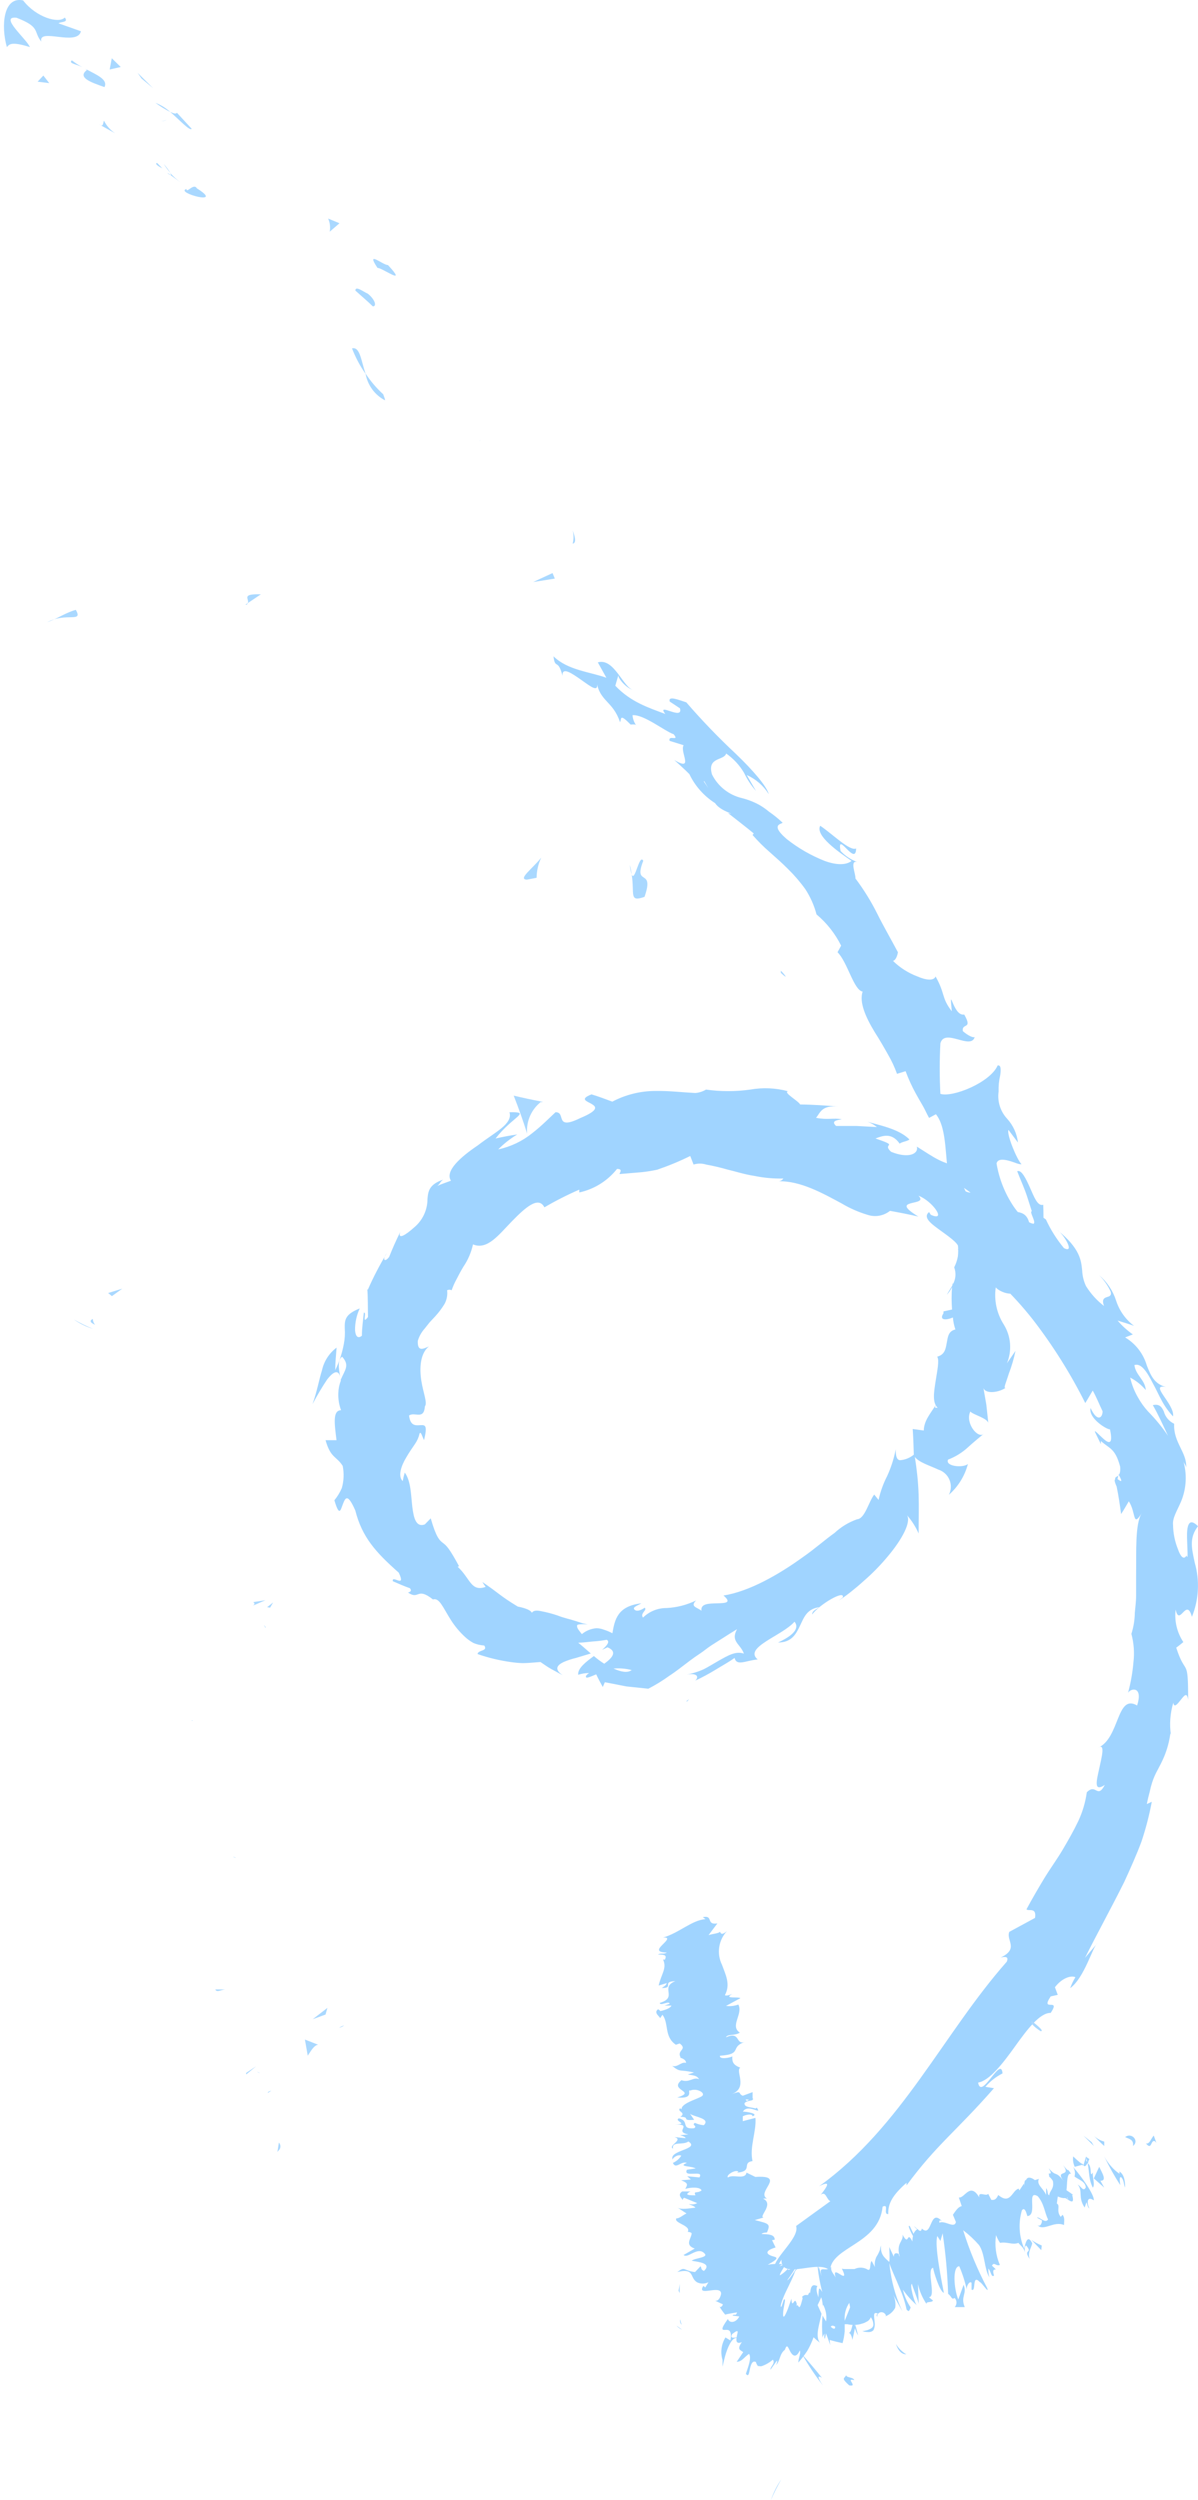 <svg width="115" height="240" viewBox="0 0 115 240" fill="none" xmlns="http://www.w3.org/2000/svg">
<path d="M6.22 1.681C5.65 2.291 3.48 1.681 2.22 0.041C0.31 -0.379 0.08 2.501 0.66 4.521C0.89 4.261 1.06 3.951 2.87 4.521C2.58 3.771 -0.13 1.521 1.58 1.701C3.94 2.611 3.17 3.021 3.97 4.001C3.62 2.611 7.42 4.491 7.77 3.001L5.62 2.241C5.79 2.061 6.63 2.191 6.22 1.681Z" fill="#A9D8FF"/>
<path d="M4.16 7.251L3.61 7.841L4.73 7.981L4.16 7.251Z" fill="#A9D8FF"/>
<path d="M51.96 82.321C51.1 83.401 49.68 84.401 50.58 84.441L51.51 84.261C51.516 83.589 51.669 82.927 51.96 82.321Z" fill="#A9D8FF"/>
<path d="M10.38 124.121C10.5 124.211 10.62 124.321 10.74 124.421C11.1 124.161 11.42 123.931 11.74 123.701L10.38 124.121Z" fill="#A9D8FF"/>
<path d="M8.93 127.561C8.298 127.3 7.684 126.999 7.09 126.661C7.65 127.06 8.271 127.364 8.93 127.561Z" fill="#A9D8FF"/>
<path d="M23.79 57.891L25.04 57.051C23.11 56.991 23.95 57.461 23.79 57.891Z" fill="#A9D8FF"/>
<path d="M33.79 33.441C34.125 34.312 34.565 35.138 35.1 35.901C34.65 34.571 34.56 33.261 33.79 33.441Z" fill="#A9D8FF"/>
<path d="M36.96 38.431C36.96 38.231 36.84 38.051 36.79 37.851C36.14 37.26 35.569 36.587 35.09 35.851C35.18 36.397 35.397 36.914 35.721 37.361C36.045 37.809 36.47 38.175 36.96 38.431Z" fill="#A9D8FF"/>
<path d="M66.13 163.101C66.051 163.173 65.968 163.24 65.88 163.301C65.96 163.381 66.04 163.271 66.13 163.101Z" fill="#A9D8FF"/>
<path d="M74 240C74.304 239.303 74.638 238.635 75 238C74.591 238.576 74.252 239.253 74 240Z" fill="#A9D8FF"/>
<path d="M16.42 16.821C15.75 16.351 16.26 16.821 16.42 16.821V16.821Z" fill="#A9D8FF"/>
<path d="M15.47 11.601C15.559 11.626 15.654 11.628 15.745 11.607C15.836 11.586 15.92 11.543 15.99 11.481C15.915 11.535 15.831 11.573 15.742 11.594C15.652 11.614 15.56 11.617 15.47 11.601Z" fill="#A9D8FF"/>
<path d="M46.07 42.321V42.381C46.12 42.081 46.12 42.131 46.07 42.321Z" fill="#A9D8FF"/>
<path d="M15.72 15.741C15.908 16.045 16.122 16.333 16.36 16.601C16.172 16.297 15.958 16.009 15.72 15.741Z" fill="#A9D8FF"/>
<path d="M15.58 16.161C15.39 15.951 15.23 15.791 15.08 15.641C14.91 15.681 14.93 15.821 15.58 16.161Z" fill="#A9D8FF"/>
<path d="M17.33 17.511C16.968 17.241 16.633 16.936 16.33 16.601C16.42 16.751 16.44 16.831 16.39 16.821L17.33 17.511Z" fill="#A9D8FF"/>
<path d="M74.95 93.171C74.956 93.241 74.956 93.311 74.95 93.381C75.66 94.051 75.47 93.701 74.95 93.171Z" fill="#A9D8FF"/>
<path d="M52.04 105.821C52.045 105.785 52.045 105.748 52.04 105.711L51.94 105.801L52.04 105.821Z" fill="#A9D8FF"/>
<path d="M50.6 108.821C50.55 108.234 50.65 107.644 50.889 107.106C51.129 106.567 51.5 106.098 51.97 105.741C51.07 105.571 50.18 105.381 49.31 105.171C49.79 106.391 50.23 107.621 50.6 108.821Z" fill="#A9D8FF"/>
<path d="M49.651 108.897C48.96 109.004 48.261 109.127 47.569 109.291C49.215 107.147 51.083 106.72 48.903 106.769C49.084 107.303 48.73 107.813 48.129 108.306C47.528 108.798 46.672 109.324 45.866 109.949C44.22 111.058 42.681 112.413 43.29 113.341C42.854 113.497 42.401 113.653 41.974 113.842C42.278 113.604 42.229 113.456 42.541 113.235C41.2 113.695 41.101 114.335 41.035 115.091C41.037 115.613 40.922 116.129 40.7 116.602C40.478 117.075 40.154 117.493 39.752 117.827C38.929 118.566 38.155 119.043 38.427 118.246C38.023 119.067 37.678 119.839 37.357 120.653C36.904 121.244 36.674 120.891 37.135 120.291C36.448 121.421 35.838 122.596 35.308 123.807L35.258 123.75C35.324 124.423 35.308 125.787 35.324 126.428C34.682 127.249 35.267 125.886 34.921 126.017C34.855 126.765 34.74 127.479 34.74 128.219C34.345 128.547 34.123 128.26 34.082 127.685C34.075 126.964 34.23 126.251 34.534 125.598C33.135 126.157 33.078 126.682 33.094 127.496C33.132 128.007 33.102 128.521 33.004 129.024C32.842 129.892 32.565 130.734 32.181 131.529C32.181 130.806 32.255 130.083 32.312 129.36C31.593 129.898 31.094 130.677 30.905 131.554C30.617 132.458 30.453 133.509 30 134.791C30.422 133.984 30.886 133.199 31.391 132.441C32.016 131.62 32.609 131.316 32.716 132.54C32.567 132.92 32.486 133.323 32.477 133.731C32.455 134.291 32.544 134.849 32.74 135.374C31.917 135.374 32.107 136.672 32.304 138.249H31.251C31.745 139.991 32.279 139.752 32.897 140.714C33.037 141.419 33.009 142.148 32.814 142.841C32.632 143.264 32.391 143.66 32.099 144.016C32.584 145.659 32.691 144.953 32.921 144.369C33.152 143.786 33.358 143.293 34.106 144.994C34.757 147.548 36.048 148.994 38.279 150.966C39.028 152.543 37.571 151.114 37.711 151.787C38.254 152.026 38.781 152.256 39.357 152.461C39.579 152.757 39.307 152.831 39.167 152.872C40.254 153.628 39.99 152.288 41.562 153.537C42.171 153.332 42.525 154.318 43.266 155.484C43.647 156.089 44.106 156.642 44.632 157.127C44.88 157.358 45.156 157.557 45.455 157.719C45.781 157.856 46.129 157.936 46.483 157.957C46.87 158.524 45.891 158.359 45.841 158.778C46.886 159.14 47.964 159.399 49.059 159.55C49.425 159.603 49.793 159.636 50.162 159.649C50.598 159.649 51.141 159.6 51.882 159.542C52.219 159.764 52.556 160.019 52.919 160.216L54.005 160.807C53.182 160.232 53.47 159.846 54.103 159.542C54.489 159.377 54.888 159.245 55.297 159.148L56.712 158.721C56.194 158.269 55.774 157.899 55.502 157.686C55.963 157.686 56.432 157.612 56.885 157.571C57.341 157.545 57.794 157.49 58.243 157.406C58.564 157.587 58.284 157.94 57.798 158.376L58.317 158.129C59.296 158.54 58.794 159.132 58.004 159.707C57.653 159.487 57.32 159.24 57.008 158.967C56.251 159.526 55.437 160.142 55.502 160.766C55.84 160.656 56.193 160.6 56.548 160.602C56.334 160.75 56.185 160.89 56.26 161.005C56.334 161.12 56.712 160.939 57.231 160.725C57.428 161.144 57.642 161.547 57.864 161.941L58.062 161.481L60.127 161.884L62.234 162.105C62.936 161.743 63.61 161.328 64.25 160.865C64.909 160.438 65.526 159.937 66.184 159.444C66.513 159.197 66.842 158.959 67.196 158.729C67.55 158.499 67.888 158.203 68.266 157.957C68.645 157.71 69.031 157.472 69.443 157.209C69.854 156.946 70.266 156.683 70.751 156.388C70.101 157.579 71.064 157.776 71.41 158.737C70.628 158.466 69.895 158.91 68.999 159.411C68.546 159.666 68.077 159.969 67.558 160.232C67.034 160.472 66.481 160.643 65.912 160.742C67.147 160.561 67.007 161.095 66.735 161.333C67.402 161.021 68.05 160.673 68.677 160.29C69.295 159.904 69.928 159.575 70.513 159.148C70.718 159.969 71.566 159.403 72.734 159.296C71.336 158.146 75.113 157.012 76.265 155.673C76.627 156.084 76.586 156.807 74.685 157.669C76.001 157.669 76.413 156.848 76.783 156.084C77.154 155.32 77.425 154.441 78.643 154.276C78.232 154.564 77.968 154.638 77.96 154.983C78.684 153.981 81.128 152.576 80.898 153.34L80.511 153.652C80.857 153.422 81.244 153.151 81.647 152.831C82.05 152.51 82.47 152.165 82.873 151.796C83.723 151.062 84.51 150.26 85.227 149.397C86.609 147.754 87.473 146.111 87.07 145.454C87.527 145.977 87.902 146.567 88.181 147.203C88.181 145.914 88.222 144.69 88.181 143.457C88.14 142.225 88.008 141.034 87.819 139.851C88.197 140.377 89.226 140.673 90.082 141.075C90.319 141.151 90.537 141.278 90.72 141.447C90.903 141.615 91.047 141.821 91.143 142.051C91.238 142.281 91.282 142.528 91.273 142.777C91.263 143.025 91.199 143.269 91.086 143.49C91.978 142.709 92.614 141.679 92.913 140.533C92.468 140.927 90.716 140.779 91.004 140.114C91.633 139.875 92.218 139.53 92.732 139.095C93.053 138.808 93.406 138.479 94.476 137.6C93.908 138.224 92.6 136.573 93.151 135.489C93.324 135.785 94.896 136.146 94.879 136.664L94.682 134.84L94.369 133.041C94.369 133.862 95.785 133.731 96.534 133.222C96.287 133.312 96.591 132.679 96.838 131.866C97.113 131.154 97.328 130.42 97.48 129.673L96.657 130.872C96.906 130.273 97.008 129.623 96.957 128.976C96.905 128.329 96.701 127.704 96.361 127.151C95.682 126.091 95.408 124.822 95.587 123.577C95.892 124.004 97.817 124.908 98.221 123.101C97.776 122.641 96.706 121.63 95.653 120.464C94.519 119.374 93.6 118.081 92.946 116.652L93.431 116.069C93.299 115.715 93.176 115.37 93.02 115.034L92.534 114.031C93.071 114.389 93.58 114.787 94.056 115.223C94.608 115.748 95.209 116.373 95.809 117.063C96.412 117.743 96.963 118.468 97.455 119.231C97.896 119.878 98.279 120.563 98.599 121.277C99.101 119.922 99.257 120.916 99.2 118.812C99.702 118.057 100.023 119.946 100.023 120.579C100.157 118.939 100.198 117.294 100.146 115.65C99.595 115.814 99.266 114.894 98.871 114.007C98.476 113.12 98.048 112.257 97.644 112.429C97.957 113.251 98.344 114.072 98.607 114.894L99.43 117.465C98.887 117.597 98.04 116.882 97.307 115.822C96.467 114.573 95.906 113.158 95.661 111.674C95.785 111.238 96.295 111.279 96.83 111.419C97.365 111.559 97.875 111.822 98.056 111.748C97.636 111.362 96.608 108.872 96.805 108.462L97.719 109.677C97.62 108.827 97.257 108.028 96.682 107.394C96.36 107.048 96.119 106.634 95.977 106.184C95.834 105.734 95.794 105.257 95.859 104.79C95.842 104.259 95.894 103.729 96.015 103.212C96.089 102.67 96.097 102.218 95.768 102.276C95.052 103.919 91.44 105.373 90.271 105.003C90.185 103.389 90.185 101.771 90.271 100.156C90.666 98.653 93.184 100.822 93.563 99.557C93.266 99.639 92.641 99.179 92.419 98.973C92.32 98.152 93.406 98.875 92.559 97.388C91.456 97.601 91.111 94.258 91.366 97.076C90.345 95.753 90.765 95.433 89.81 93.732C89.637 94.176 88.897 94.094 88.066 93.732C87.188 93.403 86.389 92.894 85.72 92.237C86.017 92.171 86.148 91.67 86.198 91.416C85.424 89.962 84.782 88.861 84.223 87.735C83.626 86.537 82.921 85.396 82.116 84.326C82.165 83.932 81.532 82.527 82.297 82.749C81.686 82.527 81.136 82.164 80.692 81.689C80.281 79.644 82.157 83.266 82.182 81.443C81.589 81.747 79.91 80.054 78.734 79.266C78.232 80.235 80.561 81.82 81.746 82.642C81.202 83.069 80.264 83.044 79.162 82.642C77.853 82.125 76.628 81.419 75.524 80.547C73.615 78.904 75.483 79.142 75.047 78.904C74.664 78.545 74.254 78.216 73.821 77.918C73.524 77.668 73.204 77.445 72.866 77.253C72.347 76.971 71.794 76.756 71.22 76.612C70.605 76.467 70.028 76.189 69.532 75.797C69.036 75.406 68.632 74.91 68.348 74.345C67.846 72.636 69.517 73.031 69.706 72.332C70.412 72.824 71.001 73.463 71.434 74.205C71.733 74.829 72.115 75.409 72.57 75.93L71.681 74.394C72.554 74.784 73.29 75.425 73.796 76.234C73.615 75.503 72.298 73.951 70.62 72.349C68.953 70.791 67.371 69.145 65.88 67.42C65.188 67.206 64.102 66.738 64.291 67.346L65.271 67.995C65.624 69.219 62.958 67.346 63.863 68.537C62.325 67.954 60.572 67.42 59.066 65.826L59.37 64.774C59.23 65.037 60.136 66.105 60.81 66.237C59.823 66.048 58.967 63.123 57.387 63.583L58.21 65.062C56.688 64.503 54.498 64.347 53.133 63C53.281 64.314 53.56 63.156 53.996 64.873C53.939 63.953 54.918 64.651 55.832 65.292C56.745 65.933 57.552 66.59 57.264 65.407C57.543 67.338 58.852 67.288 59.518 69.326C59.683 69.03 59.428 68.422 60.539 69.555C60.692 69.535 60.847 69.535 61 69.555L61.066 69.646L61.024 69.555C61.107 69.555 61.115 69.555 61.024 69.555C60.845 69.286 60.74 68.975 60.72 68.652C61.814 68.57 63.789 70.18 64.67 70.484C65.271 71.24 64.118 70.484 64.275 71.116L65.624 71.535C65.23 72.168 66.67 74.107 64.728 72.957C65.213 73.408 65.715 73.835 66.176 74.312C66.721 75.453 67.577 76.418 68.645 77.097C69.171 77.918 70.867 78.239 69.887 78.05C70.71 78.699 71.533 79.323 72.356 80.005L72.241 80.153C72.75 80.738 73.3 81.287 73.887 81.796C74.487 82.33 75.096 82.864 75.664 83.439C76.267 84.031 76.818 84.674 77.31 85.361C77.794 86.104 78.155 86.919 78.38 87.776C79.366 88.603 80.17 89.624 80.742 90.775L80.396 91.407C81.359 92.36 81.951 95.055 82.807 95.186C82.462 96.213 83.103 97.651 83.959 99.064C84.412 99.77 84.84 100.51 85.227 101.2C85.578 101.798 85.872 102.428 86.107 103.081L86.93 102.826C87.203 103.564 87.531 104.28 87.909 104.97C88.107 105.324 88.312 105.693 88.543 106.079C88.773 106.465 88.954 106.901 89.185 107.312L89.843 106.958C90.979 108.379 90.666 111.288 91.184 113.777C90.864 113.653 90.855 113.013 90.913 112.52C90.676 113.292 90.636 114.111 90.798 114.902C90.958 115.675 91.164 116.437 91.415 117.186C91.683 117.929 91.862 118.701 91.95 119.486C91.991 119.857 91.991 120.232 91.95 120.603C91.884 120.969 91.765 121.324 91.596 121.655C91.696 121.922 91.736 122.207 91.713 122.491C91.69 122.775 91.605 123.05 91.464 123.298C91.473 123.241 91.473 123.182 91.464 123.125C91.44 123.217 91.424 123.31 91.415 123.405C91.242 123.692 91.053 123.98 90.888 124.292C91.091 124.072 91.261 123.822 91.39 123.553C91.335 124.269 91.335 124.988 91.39 125.705L90.567 125.886C90.567 125.951 90.567 126.001 90.567 126.066C90.115 126.748 90.798 126.756 91.473 126.469C91.503 126.861 91.583 127.247 91.711 127.619C91.036 127.783 90.995 128.309 90.888 128.868C90.781 129.426 90.732 130.026 89.967 130.231C90.189 130.585 89.967 131.57 89.81 132.597C89.654 133.624 89.473 134.635 90.016 135.144C89.843 135.086 89.662 135.275 89.835 134.856C89.333 135.678 88.699 136.351 88.675 137.321L87.613 137.173C87.671 137.994 87.695 138.767 87.72 139.637C87.342 139.95 86.876 140.136 86.387 140.171C86.099 140.13 85.975 139.826 85.984 139.12C85.814 140.007 85.538 140.87 85.161 141.691C84.787 142.416 84.51 143.186 84.338 143.983L83.918 143.466C83.383 144.164 83.021 145.799 82.272 145.84C81.468 146.124 80.731 146.572 80.108 147.154C79.211 147.787 78.223 148.674 77.063 149.479C74.792 151.122 71.945 152.765 69.451 153.159C70.274 153.866 69.649 153.882 68.875 153.907C68.102 153.931 67.229 153.907 67.336 154.622C66.916 154.276 66.209 154.235 66.826 153.628C65.937 154.063 64.968 154.312 63.979 154.359C63.135 154.355 62.324 154.686 61.724 155.279C61.411 154.86 62.16 154.572 61.888 154.326C61.716 154.457 61.181 154.769 60.917 154.523C60.654 154.276 61.23 154.12 61.567 153.907C59.28 154.178 59.016 155.443 58.786 156.782C58.524 156.64 58.248 156.524 57.963 156.437C57.74 156.35 57.503 156.302 57.264 156.297C56.746 156.334 56.254 156.532 55.856 156.864C55.659 156.618 55.404 156.322 55.395 156.133C55.387 155.944 55.445 155.969 55.601 155.928C55.875 155.907 56.15 155.907 56.424 155.928L55.947 155.829L55.256 155.607C54.737 155.435 54.112 155.312 53.544 155.082C53.025 154.905 52.494 154.765 51.956 154.663C51.52 154.564 51.182 154.589 51.059 154.819C50.91 154.465 49.956 154.268 49.701 154.219C47.989 153.184 47.923 152.954 46.302 151.861C46.398 152.025 46.505 152.181 46.623 152.33C45.191 152.831 45.15 151.508 43.932 150.399L44.064 150.342C43.142 148.633 42.862 148.37 42.525 148.115C42.188 147.861 41.867 147.573 41.348 145.749L40.78 146.333C39.957 146.637 39.711 145.758 39.579 144.64C39.447 143.523 39.455 142.176 38.855 141.354C38.774 141.624 38.708 141.899 38.657 142.176C38.18 141.716 38.493 140.73 39.019 139.867C39.258 139.448 39.579 138.988 39.842 138.602C40.051 138.3 40.2 137.959 40.278 137.6C40.41 137.362 40.542 137.945 40.706 138.241C41.044 136.836 40.83 136.787 40.402 136.803C39.974 136.82 39.39 136.959 39.266 135.875C39.826 135.497 40.69 136.343 40.789 134.996C41.052 134.676 40.624 133.698 40.443 132.531C40.262 131.365 40.319 129.927 41.175 129.245C40.624 129.484 40.064 129.788 40.105 128.72C40.233 128.285 40.455 127.884 40.756 127.545L41.241 126.937L41.784 126.354C42.118 125.989 42.416 125.593 42.673 125.171C42.89 124.769 42.977 124.31 42.92 123.856C42.987 123.822 43.062 123.804 43.138 123.804C43.214 123.804 43.289 123.822 43.356 123.856C43.479 123.496 43.633 123.147 43.817 122.813C44.014 122.419 44.245 121.992 44.483 121.597C44.925 120.948 45.237 120.22 45.405 119.453C46.779 120.028 47.874 118.533 49.141 117.235C50.409 115.937 51.684 114.771 52.26 115.896C53.341 115.263 54.46 114.695 55.609 114.196V114.467C57.042 114.155 58.322 113.356 59.23 112.208C59.831 112.208 59.477 112.569 59.469 112.701L61.617 112.52C62.112 112.467 62.603 112.387 63.09 112.282C64.173 111.912 65.232 111.473 66.258 110.967L66.579 111.789C66.97 111.667 67.389 111.667 67.781 111.789C68.477 111.915 69.166 112.077 69.846 112.273C70.62 112.454 71.492 112.742 72.43 112.881C73.339 113.069 74.267 113.152 75.195 113.128C75.145 113.206 75.077 113.271 74.997 113.318C74.917 113.365 74.827 113.393 74.734 113.399C76.8 113.325 78.989 114.549 80.799 115.526C81.59 115.996 82.436 116.366 83.317 116.627C83.675 116.74 84.055 116.763 84.424 116.694C84.793 116.625 85.139 116.467 85.432 116.233C86.338 116.397 87.251 116.57 88.156 116.783C86.667 115.872 86.905 115.658 87.424 115.51C87.942 115.362 88.716 115.329 88.164 114.779C89.53 115.288 90.929 117.326 89.349 116.611L89.185 116.348C88.535 116.882 89.432 117.506 90.362 118.18C91.291 118.854 92.287 119.552 91.95 119.946C94.698 121.815 97.138 124.098 99.183 126.715C101.1 129.205 102.773 131.874 104.179 134.684C104.434 134.281 104.664 133.862 104.894 133.484C105.257 134.125 105.52 134.807 105.841 135.472C105.841 136.113 105.322 136.54 104.689 135.16C104.458 136.146 106.269 137.247 106.549 137.206C106.878 138.717 106.425 138.553 105.964 138.151C105.503 137.748 104.944 137.107 105.141 137.526C105.339 137.945 105.503 138.257 105.676 138.627V138.323C106.499 139.079 107.042 138.988 107.528 140.788C107.627 141.987 106.976 141.568 107.051 142.02C106.968 142.02 106.968 142.201 107.19 142.702C107.371 143.572 107.503 144.46 107.618 145.339C107.89 144.936 108.112 144.517 108.359 144.115C109.075 145.215 108.696 146.686 109.602 145.248C108.943 146.316 109.091 148.863 109.058 151.344C109.058 151.968 109.058 152.576 109.058 153.167C109.058 153.759 108.976 154.318 108.935 154.81C108.926 155.499 108.815 156.183 108.606 156.84C108.844 157.725 108.911 158.648 108.803 159.559C108.72 160.55 108.547 161.532 108.285 162.491C108.606 162.007 109.733 161.9 109.157 163.715C107.158 162.549 107.511 166.854 105.405 167.774C106.112 167.305 105.775 168.595 105.52 169.762C105.265 170.928 104.952 172.062 106.055 171.339C105.314 172.736 105.232 171.142 104.327 172.045C104.193 173.007 103.916 173.943 103.504 174.822C103.068 175.734 102.549 176.646 102.006 177.566C101.463 178.486 100.796 179.39 100.22 180.343C99.644 181.296 99.076 182.273 98.533 183.284C98.747 183.497 99.521 183.045 99.356 184.105L96.887 185.444C96.55 186.266 97.85 187.046 96.064 187.909C96.394 187.843 96.887 187.744 96.641 188.311C93.604 191.753 91.086 195.705 88.345 199.508C85.605 203.312 82.585 207.033 78.627 209.867C79.861 209.235 79.376 209.925 78.783 210.689C79.285 210.278 79.326 211.149 79.713 211.297L76.421 213.679C76.816 214.919 73.829 217.031 74.38 218L75.014 216.907C74.94 218.969 78.602 216.801 79.68 217.975C79.754 215.651 84.371 215.462 84.725 211.822C85.399 211.502 84.725 212.586 85.268 212.537C85.227 211.51 85.704 210.697 87.02 209.53V209.785C89.917 205.85 91.752 204.634 95.414 200.453L94.591 200.321C95.05 199.788 95.609 199.35 96.237 199.032C96.089 197.241 94.205 201.685 93.892 199.911C94.978 199.738 96.262 198.087 97.447 196.427C98.632 194.768 99.834 193.199 100.862 193.224C101.883 191.679 99.809 193.224 100.862 191.638L101.537 191.49L101.265 190.759C102.006 189.806 102.862 189.617 103.232 189.798C103.029 190.13 102.861 190.483 102.73 190.85C104.104 189.839 104.878 186.906 105.331 186.545L104.154 187.941C105.289 185.658 106.664 183.177 107.923 180.647C108.515 179.357 109.091 178.067 109.569 176.794C109.989 175.539 110.321 174.257 110.564 172.957L110.087 173.179C110.178 172.711 110.268 172.358 110.367 171.988C110.428 171.691 110.505 171.398 110.597 171.109C110.733 170.69 110.909 170.286 111.124 169.901C111.313 169.54 111.519 169.17 111.741 168.644C112.044 167.919 112.249 167.157 112.35 166.377L112.4 166.55C112.248 165.51 112.327 164.45 112.63 163.444C112.712 163.995 113.033 163.568 113.354 163.165C113.675 162.763 113.938 162.393 114.054 163.165C114.054 158.934 113.831 161.013 112.91 158.162C113.157 157.99 113.371 157.809 113.593 157.628C112.984 156.708 112.722 155.602 112.852 154.507C113.231 156.223 113.889 153.258 114.416 155.205C115.083 153.55 115.178 151.72 114.687 150.005C114.399 148.641 114.128 147.639 115 146.505C114.062 145.569 113.922 146.571 113.947 147.631C113.971 148.69 114.078 149.873 113.897 149.315C113.634 149.799 113.305 149.389 113.074 148.707C112.777 147.973 112.618 147.19 112.605 146.398C112.531 145.716 112.976 145.068 113.379 144.123C113.897 142.867 113.964 141.471 113.568 140.171C113.65 140.525 113.782 140.516 113.864 140.87C113.955 139.416 112.614 138.463 112.712 136.672C112.469 136.558 112.254 136.392 112.082 136.186C111.91 135.98 111.786 135.74 111.717 135.481C111.519 135.07 111.313 134.741 110.663 134.881C111.206 135.826 111.651 136.828 112.12 137.822C111.556 136.99 110.917 136.212 110.211 135.497C109.829 135.077 109.497 134.614 109.223 134.117C108.885 133.53 108.638 132.896 108.491 132.236C109.061 132.538 109.569 132.945 109.988 133.435C109.931 132.466 109.017 132.014 108.894 131.036C109.536 130.823 110.095 131.669 110.655 132.77C110.959 133.304 111.223 133.92 111.535 134.478C111.825 135.019 112.185 135.519 112.605 135.965C112.795 134.799 110.227 132.794 111.939 133.148C110.803 132.852 110.466 132.039 110.087 131.077C109.759 129.949 109.015 128.986 108.005 128.383L108.746 128.095C108.203 127.715 107.711 127.268 107.281 126.765C107.799 126.929 108.343 127.085 108.861 127.274C108.053 126.664 107.453 125.821 107.141 124.859C106.835 123.899 106.264 123.046 105.495 122.394C105.952 122.843 106.325 123.368 106.598 123.947C106.713 124.243 106.598 124.358 106.483 124.432C106.203 124.563 105.66 124.53 105.981 125.368C105.29 124.837 104.702 124.186 104.244 123.446C104.028 122.981 103.905 122.479 103.882 121.967C103.784 121.006 103.701 119.848 101.488 118.065C102.146 118.492 103.224 120.382 102.129 119.806C101.437 118.971 100.856 118.048 100.401 117.063C97.414 114.836 100.335 118.032 98.805 117.408C98.434 115.872 97.159 116.586 95.719 115.921L96.171 115.264C94.6 113.884 94.131 114.081 93.703 114.302C93.275 114.524 92.962 114.763 91.547 113.563C92.18 113.497 92.806 113.465 93.448 113.423C92.847 113.169 92.254 112.898 91.637 112.676L92.46 112.093C90.271 111.633 89.794 111.181 88.008 110.064C88.206 110.778 87.185 111.238 85.539 110.565C84.576 109.677 86.469 110.121 84.041 109.283C84.749 109.02 85.597 108.692 86.362 109.784C86.568 109.595 87.086 109.571 87.3 109.382C86.272 108.322 84.173 107.969 83.268 107.673C83.598 107.796 83.906 107.971 84.181 108.191L82.215 108.084H80.256C79.779 107.624 80.256 107.533 80.807 107.443C80.05 107.287 79.441 107.525 78.339 107.303C78.775 106.753 78.874 106.088 80.519 106.211C79.277 106.129 78.051 106.03 76.808 106.022C76.643 105.677 75.162 104.88 75.639 104.748C74.458 104.433 73.222 104.38 72.019 104.592C70.61 104.79 69.181 104.79 67.772 104.592C67.459 104.779 67.107 104.891 66.744 104.921C65.443 104.855 64.201 104.699 62.892 104.724C61.458 104.729 60.046 105.081 58.778 105.751C58.128 105.512 57.453 105.25 56.778 105.052C55.618 105.512 56.309 105.693 56.778 105.964C57.247 106.235 57.527 106.564 55.7 107.328C53.174 108.568 54.375 106.72 53.322 106.769C52.754 107.295 52.013 108.059 51.116 108.757C50.16 109.536 49.032 110.077 47.825 110.335C48.373 109.783 48.986 109.301 49.651 108.897ZM32.707 132.449C32.617 131.858 32.271 130.568 32.847 130.24C33.588 131.069 33.119 131.48 32.707 132.449ZM60.638 160.314C60.242 160.618 59.592 160.487 58.893 160.167C59.479 160.119 60.068 160.169 60.638 160.314ZM67.55 75.002H67.616C68.192 76.004 68.003 75.643 67.55 75.002ZM66.126 73.162C65.88 73.096 65.822 73.162 65.814 73.334C66.077 73.285 66.456 73.638 66.842 74.082C66.859 73.811 66.752 73.499 66.126 73.162ZM107.273 141.995L107.371 141.527C107.849 142.406 107.585 142.192 107.289 141.995H107.273Z" fill="#A0D4FF"/>
<path d="M9.13 127.171C8.994 127.016 8.916 126.818 8.91 126.611C8.62 126.741 8.58 126.931 9.13 127.171Z" fill="#A9D8FF"/>
<path d="M23.56 58.051H23.67C23.727 58.01 23.77 57.95 23.79 57.881L23.56 58.051Z" fill="#A9D8FF"/>
<path d="M54.97 50.901C55.077 51.325 55.077 51.768 54.97 52.191C55.25 52.131 55.32 51.821 54.97 50.901Z" fill="#A9D8FF"/>
<path d="M9.5 11.931L11.06 12.801C10.599 12.497 10.226 12.076 9.98 11.581C9.87 11.821 9.95 12.251 9.5 11.931Z" fill="#A9D8FF"/>
<path d="M10.03 8.361C10.39 7.621 9.29 7.191 8.16 6.591C8.224 6.629 8.285 6.672 8.341 6.721C7.401 7.441 8.71 7.901 10.03 8.361Z" fill="#A9D8FF"/>
<path d="M7.9 6.441C7.547 6.256 7.213 6.039 6.9 5.791C6.55 6.081 7.26 6.141 7.9 6.441Z" fill="#A9D8FF"/>
<path d="M18.9 18.081C18.59 17.531 17.9 18.611 17.9 18.141C16.73 18.481 21.68 19.821 18.9 18.081Z" fill="#A9D8FF"/>
<path d="M10.73 5.591L10.53 6.671L11.59 6.431L10.73 5.591Z" fill="#A9D8FF"/>
<path d="M18.4 12.361L16.98 10.821C16.9 10.971 16.64 10.881 16.34 10.741C17.3 11.581 18.25 12.621 18.4 12.361Z" fill="#A9D8FF"/>
<path d="M16.34 10.751C15.927 10.37 15.445 10.072 14.92 9.871C15.369 10.202 15.844 10.496 16.34 10.751Z" fill="#A9D8FF"/>
<path d="M13.21 6.991L13.58 7.531L14.7 8.471L13.21 6.991Z" fill="#A9D8FF"/>
<path d="M34.11 27.891C34.67 28.401 35.26 28.891 35.79 29.411C36.2 29.411 35.99 28.741 35.32 28.201C34.79 27.951 34.13 27.421 34.11 27.891Z" fill="#A9D8FF"/>
<path d="M31.5 20.981C31.676 21.377 31.728 21.816 31.65 22.241L32.59 21.431L31.5 20.981Z" fill="#A9D8FF"/>
<path d="M36.24 25.721C36.64 25.661 39.24 27.591 37.24 25.441C36.79 25.481 35.05 23.941 36.24 25.721Z" fill="#A9D8FF"/>
<path d="M53.26 55.541L53.04 55.011L51.18 55.871L53.26 55.541Z" fill="#A9D8FF"/>
<path d="M61.87 86.091C62.87 83.221 60.75 85.191 61.75 82.631C61.37 81.891 60.95 84.721 60.64 83.951C60.93 85.821 60.35 86.631 61.87 86.091Z" fill="#A9D8FF"/>
<path d="M60.64 83.951C60.6 83.638 60.54 83.327 60.46 83.021C60.483 83.337 60.543 83.65 60.64 83.951Z" fill="#A9D8FF"/>
<path d="M31.43 192.741L30.02 193.831L31.25 193.381L31.43 192.741Z" fill="#A9D8FF"/>
<path d="M30.541 196.281L29.27 195.781L29.541 197.331C29.791 196.981 30.12 196.321 30.541 196.281Z" fill="#A9D8FF"/>
<path d="M7.281 58.541C6.361 58.781 5.421 59.431 4.521 59.731C6.371 58.751 7.991 59.821 7.281 58.541Z" fill="#A9D8FF"/>
<path d="M99.894 194.979C100.35 194.979 99.196 194.157 99.062 194C98.686 194.27 100.162 195.147 99.894 194.979Z" fill="#A9D8FF"/>
<path d="M110 205.749C110.585 206.478 110.442 205.371 110.857 205.535L111 205.692L110.755 205C110.503 205.252 110.347 205.868 110 205.749Z" fill="#A0D4FF"/>
<path d="M108 205.147C108.429 205.332 108.843 205.394 108.76 206C109.396 205.517 108.636 204.654 108 205.147Z" fill="#A0D4FF"/>
<path d="M105 205C105.306 205.346 105.639 205.68 106 206V205.58C105.588 205.463 105.239 205.26 105 205Z" fill="#A0D4FF"/>
<path d="M104.8 205.645L104 205L105 206L104.8 205.645Z" fill="#A0D4FF"/>
<path d="M104.576 212C104.292 211.43 104.356 210.766 104.998 211.219C105.062 210.672 103.816 208.93 103 208C103.183 208.281 103.236 208.61 103.147 208.922C103.412 209.187 104.2 209.367 104.228 209.977C103.999 210.422 103.797 209.906 103.44 209.688C103.99 210.328 103.44 210.906 104.118 211.906L104.292 211.406C104.384 211.586 104.393 211.891 104.576 212Z" fill="#A0D4FF"/>
<path d="M103.903 207.91L104 207.76C103.773 207.7 103.514 207.47 103.016 207C102.97 207.34 103.022 207.685 103.168 208L103.903 207.8V207.91Z" fill="#A0D4FF"/>
<path d="M104.402 207.628C104.593 208.601 104.494 209.182 104.903 210C105.14 209.704 104.863 209.075 104.903 208.542C104.56 209.146 104.87 207.937 104.435 207.688C104.458 207.519 104.509 207.367 104.58 207.249C104.468 207.196 104.36 207.12 104.257 207.024C104.303 207.13 104.329 207.19 104.29 207.142C104.29 207.273 104.343 207.391 104.369 207.51C104.198 207.427 104.283 207.285 104.29 207.142L104.257 207L104 207.866C104.145 208.032 104.244 207.901 104.402 207.628Z" fill="#A0D4FF"/>
<path d="M107.535 209.75C107.535 209.533 107.384 209 107.605 208.983C107.907 209.25 107.837 209.6 108 210C108 209.583 108 208.8 107.465 208.45V208.667C106.892 208.285 106.39 207.714 106 207C106.463 207.971 106.976 208.89 107.535 209.75Z" fill="#A0D4FF"/>
<path d="M105.516 208L105 209.111L106 210L105.629 209.333C106.306 209.368 105.774 208.547 105.516 208Z" fill="#A0D4FF"/>
<path d="M24.97 199.011L24.68 198.861C24.761 198.936 24.861 198.988 24.97 199.011Z" fill="#A9D8FF"/>
<path d="M25.71 200.911L26.041 200.691C25.791 200.751 25.691 200.821 25.71 200.911Z" fill="#A9D8FF"/>
<path d="M65.13 219.89L65.25 220.12C65.25 219.8 65.25 219.5 65.25 219.22C65.23 219.43 65.18 219.65 65.13 219.89Z" fill="#A9D8FF"/>
<path d="M65.47 223.63L64.94 223.24C65.078 223.416 65.262 223.551 65.47 223.63Z" fill="#A9D8FF"/>
<path d="M21.59 190.971H20.67C20.79 191.281 21.16 191.041 21.59 190.971Z" fill="#A9D8FF"/>
<path d="M33.04 194.421C32.867 194.469 32.705 194.547 32.56 194.651C32.734 194.611 32.898 194.532 33.04 194.421Z" fill="#A9D8FF"/>
<path d="M18.42 165.201C18.448 165.176 18.478 165.152 18.51 165.131C18.39 165.141 18.39 165.171 18.42 165.201Z" fill="#A9D8FF"/>
<path d="M25.31 155.981C25.39 156.066 25.448 156.169 25.48 156.281C25.52 156.211 25.48 156.111 25.31 155.981Z" fill="#A9D8FF"/>
<path d="M22.58 178.331H22.65C22.27 178.161 22.34 178.231 22.58 178.331Z" fill="#A9D8FF"/>
<path d="M79 229C78.322 228 78.603 228.07 78.901 228.25C78.289 227.49 77.661 226.75 77 226C77.579 227.02 78.247 228.022 79 229Z" fill="#A0D4FF"/>
<path d="M67.243 217.548L66.717 218.104C65.536 217.955 65.8 217.507 65.018 218.104C66.131 217.814 66.301 218.162 66.462 218.519C66.502 218.607 66.548 218.693 66.598 218.776C66.677 218.893 66.778 218.995 66.895 219.075C67.067 219.163 67.258 219.209 67.451 219.209C67.645 219.209 67.836 219.163 68.008 219.075L67.693 219.598C67.693 219.49 67.549 219.523 67.524 219.415C66.793 220.552 69.222 219.266 69.222 220.17C69.171 220.527 68.967 220.909 68.653 220.851C68.899 220.975 69.145 221.083 69.383 221.191C69.383 221.398 69.069 221.581 69.035 221.365C69.204 221.659 69.4 221.937 69.621 222.195H69.562C69.918 222.104 70.504 222.012 70.751 221.971C70.606 222.419 70.504 222.037 70.317 222.286L70.971 222.361C70.64 223.008 70.003 223.025 69.876 222.601C69.129 223.63 69.315 223.672 69.604 223.655C69.893 223.639 70.292 223.589 70.114 224.668L69.638 224.377C69.441 224.698 69.314 225.056 69.266 225.427C69.217 225.798 69.249 226.176 69.358 226.534C69.358 226.717 69.358 226.958 69.358 227.182C69.392 227.061 69.421 226.94 69.443 226.817C69.485 226.634 69.536 226.427 69.596 226.203C69.842 225.323 70.258 224.377 70.708 224.435C70.682 224.539 70.682 224.647 70.708 224.751C70.721 224.784 70.741 224.814 70.768 224.838C70.794 224.863 70.826 224.881 70.861 224.892C70.984 224.901 71.107 224.878 71.218 224.825C70.708 225.539 71.056 225.572 71.345 225.788L70.717 226.717C71.218 226.717 71.481 226.219 71.905 225.954C72.16 226.352 71.829 227.165 71.6 227.87C71.863 228.211 71.897 227.821 71.99 227.397C72.084 226.974 72.22 226.568 72.559 226.734C72.603 226.896 72.684 227.047 72.797 227.173C72.797 227.173 72.797 227.248 72.797 227.099L72.899 227.14C72.967 227.149 73.035 227.149 73.103 227.14C73.505 227.003 73.874 226.789 74.19 226.51C74.462 226.883 73.918 227.173 73.96 227.48C74.164 227.198 74.368 226.908 74.572 226.609C74.648 226.609 74.572 226.9 74.496 227.032C74.886 226.667 74.827 225.937 75.345 225.564C75.549 224.933 75.65 225.34 75.854 225.721C76.058 226.103 76.406 226.435 76.78 225.622C76.899 225.904 76.635 226.36 76.635 226.792C76.943 226.439 77.226 226.068 77.485 225.68C77.731 225.26 77.935 224.818 78.096 224.361C78.287 224.545 78.488 224.72 78.699 224.883C78.215 224.211 78.699 223.016 78.86 222.104L78.487 221.274C78.614 221.017 78.733 220.759 78.835 220.519C78.942 220.843 78.988 221.183 78.971 221.523C78.971 221.423 78.971 221.324 79.013 221.232C79.279 221.726 79.38 222.289 79.302 222.842C79.177 222.658 79.064 222.467 78.962 222.27C78.894 222.976 78.894 223.687 78.962 224.394C78.993 224.254 79.057 224.123 79.149 224.012C79.121 224.166 79.121 224.323 79.149 224.477C79.192 224.576 79.234 224.311 79.293 223.987C79.424 224.358 79.56 224.731 79.701 225.107L79.642 224.618C80.032 224.734 80.448 224.833 80.882 224.925C80.984 224.555 81.052 224.178 81.085 223.796C81.085 223.431 81.085 223.066 81.085 222.718C81.04 222.132 81.195 221.548 81.527 221.058C81.659 221.864 81.869 222.656 82.155 223.423C81.731 222.411 81.867 224.004 81.442 223.929C81.68 223.929 81.807 224.444 81.824 224.618C81.918 224.228 82.002 223.846 82.07 223.481C82.125 223.699 82.21 223.909 82.325 224.103C82.355 224.136 82.375 224.176 82.385 224.219C82.385 224.219 82.385 224.269 82.385 224.219L82.257 223.73C82.172 223.357 82.096 223.149 82.036 222.9C82.138 223.298 82.079 223.124 81.969 222.585C81.909 222.261 81.858 221.971 81.807 221.672C81.807 221.539 81.807 221.315 81.807 221.216C81.794 221.164 81.794 221.11 81.807 221.058V220.983C81.433 221.929 82.656 218.851 80.958 223.108H81.247H81.34C81.742 223.198 82.161 223.198 82.563 223.108L82.92 223C82.998 222.974 83.073 222.938 83.14 222.892C83.244 222.851 83.338 222.79 83.416 222.711C83.493 222.632 83.553 222.538 83.591 222.436C83.75 222.647 83.836 222.903 83.837 223.166C83.835 223.232 83.816 223.298 83.782 223.356C83.748 223.413 83.699 223.462 83.641 223.498C83.554 223.555 83.46 223.602 83.361 223.639C83.297 223.67 83.228 223.692 83.157 223.705C83.035 223.736 82.91 223.758 82.784 223.771C82.931 223.822 83.086 223.85 83.242 223.854C83.327 223.866 83.412 223.866 83.497 223.854C83.635 223.838 83.762 223.773 83.854 223.672C83.961 223.441 83.999 223.185 83.964 222.933C83.913 222.369 83.769 221.83 84.278 222.104C84.185 222.178 84.083 222.145 84.202 222.411C84.202 221.838 84.898 221.813 85.051 222.286L84.966 222.361C85.384 222.212 85.729 221.916 85.934 221.531C86.011 221.043 85.912 220.545 85.654 220.121L86.631 221.888C86.082 220.722 85.702 219.488 85.501 218.22C85.442 217.894 85.399 217.564 85.374 217.233C85.544 217.814 85.994 218.727 86.35 219.614C86.649 220.29 86.877 220.993 87.03 221.714C87.2 221.838 87.225 222.012 87.42 221.498C87.064 220.979 86.811 220.399 86.673 219.789C87.059 220.343 87.513 220.85 88.023 221.299C87.785 221.108 87.284 219.266 87.539 219.241C87.599 219.523 88.21 221 88.193 221.216L88.117 219.258C88.272 219.954 88.56 220.615 88.966 221.207C88.779 220.884 89.475 221.066 89.56 220.834L89.17 220.51C89.909 220.51 88.898 217.822 89.569 217.689C89.628 218.079 90.206 219.988 90.605 220.096C90.427 219.141 89.671 215.532 89.977 214.644L90.274 215.117L90.486 214.379C90.774 216.303 90.95 218.243 91.013 220.187C91.412 220.511 91.31 220.768 91.649 220.593C91.757 220.714 91.816 220.869 91.816 221.029C91.816 221.189 91.757 221.344 91.649 221.465H92.609C92.176 220.428 92.864 220.187 92.499 219.324L91.989 220.735C91.564 219.697 91.412 217.573 92.082 217.54C92.394 218.269 92.635 219.024 92.804 219.797C92.745 219.407 93.11 218.901 93.263 219.141V219.789C93.738 220.071 93.263 218.212 94.061 219.067C94.222 219.067 94.978 220.27 94.766 219.639C93.826 217.861 93.052 216.003 92.456 214.088C93.011 214.509 93.521 214.985 93.976 215.507C94.562 216.337 94.477 217.864 94.978 218.602C94.898 218.333 94.863 218.052 94.876 217.772C95.114 217.963 95.148 218.677 95.42 218.436C95.072 217.357 96.091 218.295 95.225 217.49C95.42 217.075 95.641 217.59 95.98 217.416C95.594 216.512 95.468 215.522 95.615 214.553C95.71 214.817 95.838 215.067 95.997 215.3C96.66 215.167 97.178 215.524 97.764 215.3C97.916 215.54 98.324 215.748 98.375 216.246C98.375 216.03 98.324 215.64 98.502 215.549C99.207 216.378 98.146 215.839 98.842 216.843C98.63 216.221 98.987 215.822 99.088 215.341C98.638 214.42 98.426 215.341 98.316 215.856C97.818 214.69 97.74 213.394 98.095 212.18C98.443 211.674 98.63 212.943 98.638 212.727C99.632 212.62 98.502 210.163 99.615 210.819C100.243 211.533 100.294 212.479 100.608 213.043C100.345 213.507 99.759 212.744 99.538 212.877L100.023 213.142C100.023 213.474 99.827 213.781 99.589 213.59C100.141 214.246 101.177 213.151 102.137 213.59C102.137 213.267 102.239 212.893 102.001 212.603L101.823 212.802C101.347 212.221 101.823 211.723 101.449 211.524C101.543 210.935 101.543 210.072 102.103 210.28L102.587 211.184C102.46 210.919 102.078 210.736 102.095 211.068C102.095 210.587 103.266 212.08 102.944 210.778L102.375 210.246C102.46 209.666 102.375 208.521 102.816 208.67C102.247 207.84 102.816 208.811 102.061 207.84C102.91 209.093 101.169 208.155 102.137 209.417C101.288 208.272 101.458 209.068 100.668 208.131C100.812 208.438 101.042 208.678 100.668 208.645C100.691 208.744 100.708 208.843 100.719 208.944C100.719 208.994 100.719 209.002 100.719 208.944C100.856 209.06 100.974 209.197 101.067 209.35C101.228 210.13 100.736 210.296 100.727 210.728C100.49 210.653 100.651 210.338 100.422 210.047V210.695C100.116 210.014 99.479 209.732 99.725 209.159L99.343 209.276C98.961 208.977 98.596 208.944 98.494 209.276C98.256 209.193 98.35 210.213 98.29 209.608L97.857 210.263L97.781 210.097C97.161 210.23 97.008 211.707 95.828 210.703C95.7 210.952 95.573 211.242 95.157 211.167L94.859 210.587C94.681 210.894 93.849 210.271 94.01 210.943C93.11 209.417 92.609 211.043 92.04 210.943L92.32 211.773C91.981 211.84 91.768 212.18 91.471 212.603L91.76 213.292C91.632 213.98 90.69 213.101 90.18 213.366C90.121 213.084 90.282 213.109 90.435 213.234C89.204 211.881 89.509 214.893 88.49 213.922C88.439 214.229 88.303 214.179 88.134 214.038C88.138 214.031 88.141 214.022 88.141 214.014C88.141 214.005 88.138 213.996 88.134 213.989H88.074C87.964 213.889 87.845 213.773 87.735 213.682C87.819 213.802 87.922 213.908 88.04 213.997C87.88 214.104 87.758 214.258 87.692 214.437L87.344 213.707C87.081 213.491 87.344 214.113 87.641 214.644C87.601 214.818 87.584 214.997 87.59 215.175C87.004 214.014 87.302 215.739 86.639 214.511C86.758 215.183 85.977 215.283 86.376 216.644C86.299 216.47 86.223 216.403 86.308 216.362C86.07 216.279 85.824 216.196 85.798 216.627L85.365 215.698C85.365 216.179 85.433 216.644 85.365 217.133C84.839 216.66 84.516 216.403 84.567 215.54C84.519 215.674 84.487 215.814 84.474 215.955C84.384 216.199 84.267 216.433 84.126 216.652C83.984 216.956 83.936 217.293 83.99 217.623L83.675 217.042C83.446 217.216 83.675 218.171 83.2 217.814C82.961 217.697 82.692 217.654 82.428 217.691C82.164 217.728 81.917 217.844 81.722 218.021C81.624 218.083 81.522 218.138 81.416 218.187C81.377 218.194 81.337 218.194 81.298 218.187L81.391 218.361L81.578 218.776L81.739 219.083C81.832 219.285 81.912 219.493 81.977 219.706C82 219.79 82.028 219.873 82.062 219.955C82.09 220.024 82.109 220.097 82.121 220.17C82.13 220.245 82.13 220.32 82.121 220.394C82.118 220.436 82.118 220.477 82.121 220.519C82.13 220.557 82.13 220.597 82.121 220.635V220.726C84.21 215.325 82.69 219.224 83.149 218.021H83.089C82.927 217.961 82.759 217.913 82.588 217.88C82.421 217.846 82.25 217.824 82.079 217.814H81.841H81.518H81.247H81.085C80.993 217.813 80.902 217.799 80.814 217.772C81.255 218.66 80.949 218.511 80.644 218.32C80.338 218.129 79.99 217.905 80.219 218.619C79.99 218.212 79.727 218.038 79.794 217.59C79.336 218.229 78.512 217.291 78.877 218.503C78.708 218.079 78.707 217.855 78.589 217.606C78.589 217.706 78.657 218.005 78.589 217.756C78.522 217.568 78.476 217.373 78.453 217.175C78.521 218.136 78.683 219.089 78.937 220.021C78.606 219.473 78.589 219.573 78.563 220.527C78.427 220.112 78.291 219.697 78.47 219.44C78.317 219.44 77.816 219.017 77.773 220.179C77.773 219.896 77.612 220.179 77.561 220.311C77.289 220.311 77.289 220.245 77.001 220.461L77.043 220.635C76.661 222.17 76.72 221.066 76.449 221.332L76.491 221.174C76.364 220.718 76.287 220.859 76.194 220.992C76.1 221.125 75.99 221.249 75.973 220.652L75.633 221.639C75.209 222.701 75.141 222.469 75.183 221.913C75.226 221.357 75.506 220.51 75.234 220.759L75.031 221.39C74.81 221.647 75.031 220.842 75.438 219.996C75.846 219.15 76.287 218.254 76.287 218.104C76.353 217.983 76.439 217.874 76.542 217.781C77.103 216.553 75.854 218.859 75.566 218.892C75.935 218.387 76.278 217.864 76.593 217.324C76.661 217.208 76.593 217.241 76.517 217.324C76.312 217.518 76.087 217.691 75.846 217.839C75.633 217.947 75.531 217.897 75.846 217.523C75.587 217.876 75.261 218.178 74.886 218.411C74.776 218.411 75.056 217.947 75.226 217.681C75.396 217.416 75.455 217.258 74.827 217.565C74.914 217.48 75.011 217.405 75.115 217.341C74.642 217.299 74.165 217.319 73.697 217.399C74.946 216.719 74.546 216.694 74.13 216.569C73.714 216.445 73.213 216.113 74.453 215.739L74.113 215.042L74.368 214.993C74.368 214.478 73.757 214.47 73.103 214.453C73.239 214.296 73.502 214.321 73.629 214.296C73.969 213.466 73.85 213.466 72.449 213.109L73.298 212.868C72.789 212.794 74.343 211.582 73.256 211.06C73.381 211.031 73.512 211.031 73.638 211.06C72.517 210.421 75.566 208.77 72.508 208.969L71.659 208.554C71.54 209.292 70.334 208.662 69.876 209.027C69.655 208.778 70.674 208.197 70.886 208.479L70.742 208.562C72.338 208.429 71.158 207.6 72.237 207.45C71.931 206.089 72.627 204.612 72.517 203.301L71.302 203.617V203.152C71.574 202.994 72.245 202.862 72.237 203.152C72.916 202.895 71.583 202.687 71.311 202.704C71.727 202.007 72.78 202.77 72.789 202.571L72.661 202.322L72.525 202.397C71.99 202.248 71.455 202.297 71.464 201.899C71.676 201.617 72.211 201.675 72.245 201.567C72.279 201.459 72.364 201.567 72.245 201.418V200.829L71.302 201.177C70.793 200.978 71.302 200.621 70.216 201.028C71.863 200.422 70.547 198.788 71.065 198.481C70.309 198.207 70.275 197.85 70.3 197.394C70.114 197.526 69.027 197.734 69.112 197.336C71.379 197.186 69.961 196.506 71.574 195.983C70.538 196.406 71.15 194.921 69.689 195.568C69.816 195.228 70.538 195.435 71.022 195.12C70.029 194.473 71.353 193.344 70.878 192.423C70.498 192.559 70.091 192.605 69.689 192.556L71.073 191.809C70.895 191.643 69.375 191.917 70.3 191.403C70.063 191.494 69.706 191.627 69.587 191.519C70.156 190.465 69.638 189.536 69.307 188.607C69.048 188.082 68.955 187.494 69.04 186.918C69.124 186.341 69.383 185.803 69.782 185.371C69.29 185.785 69.205 185.628 69.112 185.429C69.018 185.595 68.398 185.628 68.016 185.76C68.296 185.395 68.568 185.014 68.865 184.632C67.744 184.823 68.509 183.802 67.464 184.035L67.727 184.225C66.42 184.308 65.18 185.561 63.643 185.993C64.382 185.935 63.948 186.325 63.583 186.69C63.218 187.055 62.946 187.412 64.008 187.428C63.719 187.636 63.473 187.428 63.159 187.619C63.864 187.619 64.008 187.71 63.83 188.109H63.651C64.042 188.938 63.481 189.478 63.227 190.598L63.999 190.366C63.94 190.606 63.702 190.698 63.524 190.839C64.772 190.839 63.464 190.216 64.832 190.175C63.286 190.789 65.137 191.735 63.328 192.266C63.38 192.606 64.229 192.009 64.28 192.349L63.796 192.523H64.45C64.382 192.764 63.779 192.979 63.362 193.054C63.405 192.996 63.218 192.921 63.176 192.871C62.641 193.253 63.515 193.651 63.337 193.776L63.592 193.403C64.229 194.232 63.728 195.51 64.882 196.282L65.248 196.157C66.046 196.763 64.916 196.78 65.341 197.51H65.248C65.647 197.618 65.868 197.8 65.851 198.024C65.384 197.883 65.044 198.497 64.517 198.306C65.367 198.978 65.163 198.613 66.623 198.945L66.02 199.136C66.606 199.236 66.87 199.219 67.116 199.592C66.538 199.335 66.199 199.958 65.418 199.684C64.161 200.679 66.955 200.738 65.01 201.343C66.785 201.509 65.859 200.513 66.275 200.679C66.81 200.43 67.609 200.829 67.464 201.111C67.464 201.385 65.307 201.833 65.434 202.497C65.434 202.43 65.299 202.439 65.299 202.372C64.891 202.679 65.961 202.787 65.299 203.202C66.369 203.202 65.299 203.608 66.632 203.484L66.241 202.911C66.64 203.218 68.245 203.343 67.558 204.007C67.264 203.978 66.977 203.902 66.708 203.783C66.335 203.998 67.005 204.065 66.623 204.297C65.29 204.413 66.241 203.592 65.171 203.343C64.636 203.6 66.233 203.924 64.764 203.924C66.632 203.924 64.619 204.612 66.08 204.886L65.282 204.961C65.418 205.011 65.817 205.11 65.808 205.251L64.738 205.143C65.681 205.401 64.067 205.973 64.602 206.255C64.475 205.509 65.545 205.957 66.08 205.567C67.277 206.33 64.067 206.396 64.594 207.351C64.466 207.226 65.001 206.762 65.401 206.927C65.207 207.231 64.926 207.474 64.594 207.624C64.866 208.288 65.401 207.4 65.936 207.624C65.001 207.998 66.386 207.907 66.785 208.155L65.936 208.28C65.536 209.11 67.634 208.222 67.141 209.018L65.969 208.902L66.318 209.218L65.384 209.292C66.131 209.583 65.978 209.732 65.783 210.122C66.335 209.939 67.252 209.931 67.345 210.271C66.904 210.587 66.547 210.271 66.759 210.736C66.233 210.736 65.579 210.736 66.275 210.363C66.012 210.363 65.757 210.363 65.486 210.363C64.976 210.711 65.486 211.035 65.528 211.192C65.533 211.147 65.549 211.103 65.574 211.064C65.599 211.026 65.633 210.993 65.672 210.968L66.929 211.483C66.684 211.611 66.398 211.641 66.131 211.566C66.25 211.69 66.64 211.723 66.751 211.923C66.088 211.989 65.418 212.13 65.052 211.923L65.902 212.478C65.63 212.578 65.188 212.985 64.933 212.943C64.619 213.4 66.394 213.632 66.012 214.246C66.149 214.24 66.285 214.281 66.394 214.362C66.394 214.868 65.664 215.49 66.691 215.847L65.621 216.461C66.012 216.851 66.946 215.632 67.6 216.287C68.118 216.719 66.674 216.743 66.403 217.017C67.065 217.133 68.364 217.25 67.575 217.996C67.235 217.855 67.371 217.673 67.243 217.548ZM70.708 224.385C70.521 224.385 70.003 224.526 70.292 224.045C71.056 223.464 70.767 223.921 70.708 224.385ZM80.177 223.348C80.177 223.639 79.973 223.572 79.744 223.348C79.846 223.215 79.973 223.215 80.177 223.348ZM99.233 209.823C98.919 209.657 99.08 209.74 99.233 209.823V209.823ZM99.802 209.973C99.799 209.86 99.764 209.751 99.7 209.657C99.742 209.856 99.649 209.906 99.522 209.898C99.632 210.081 99.742 210.197 99.802 209.939V209.973ZM71.905 201.559L71.702 201.675C71.438 201.501 71.659 201.526 71.905 201.559Z" fill="#A0D4FF"/>
<path d="M65.44 223.16C65.38 222.994 65.334 222.823 65.3 222.65C65.271 222.739 65.269 222.835 65.293 222.926C65.318 223.017 65.369 223.098 65.44 223.16Z" fill="#A9D8FF"/>
<path d="M87 226C86.585 225.754 86.241 225.41 86 225C86.184 225.564 86.5 226 87 226Z" fill="#A0D4FF"/>
<path d="M101 210.527C102.148 211.308 102.443 210.944 103 210.688C101.557 209.565 101.295 210.046 101 210.527Z" fill="#A0D4FF"/>
<path d="M100 215.552C99.601 215.388 99.264 215.202 99 215L99.957 216L100 215.552Z" fill="#A0D4FF"/>
<path d="M81.517 228.979C82.427 229.151 81.09 228.222 82 228.48C81.931 228.172 81.255 228.271 81.228 228C81.049 228.363 80.704 228.234 81.517 228.979Z" fill="#A0D4FF"/>
<path d="M25.93 154.321L26.22 153.821L25.64 154.281L25.93 154.321Z" fill="#A9D8FF"/>
<path d="M24.28 154.131L25.48 153.611L24.3 153.791C24.38 153.821 24.54 153.971 24.28 154.131Z" fill="#A9D8FF"/>
<path d="M26.63 206.571L26.84 206.321C26.903 206.221 26.93 206.102 26.917 205.984C26.904 205.866 26.852 205.756 26.77 205.671L26.63 206.571Z" fill="#A9D8FF"/>
<path d="M23.62 198.991L23.64 199.131L24.59 198.341L23.62 198.991Z" fill="#A9D8FF"/>
</svg>
